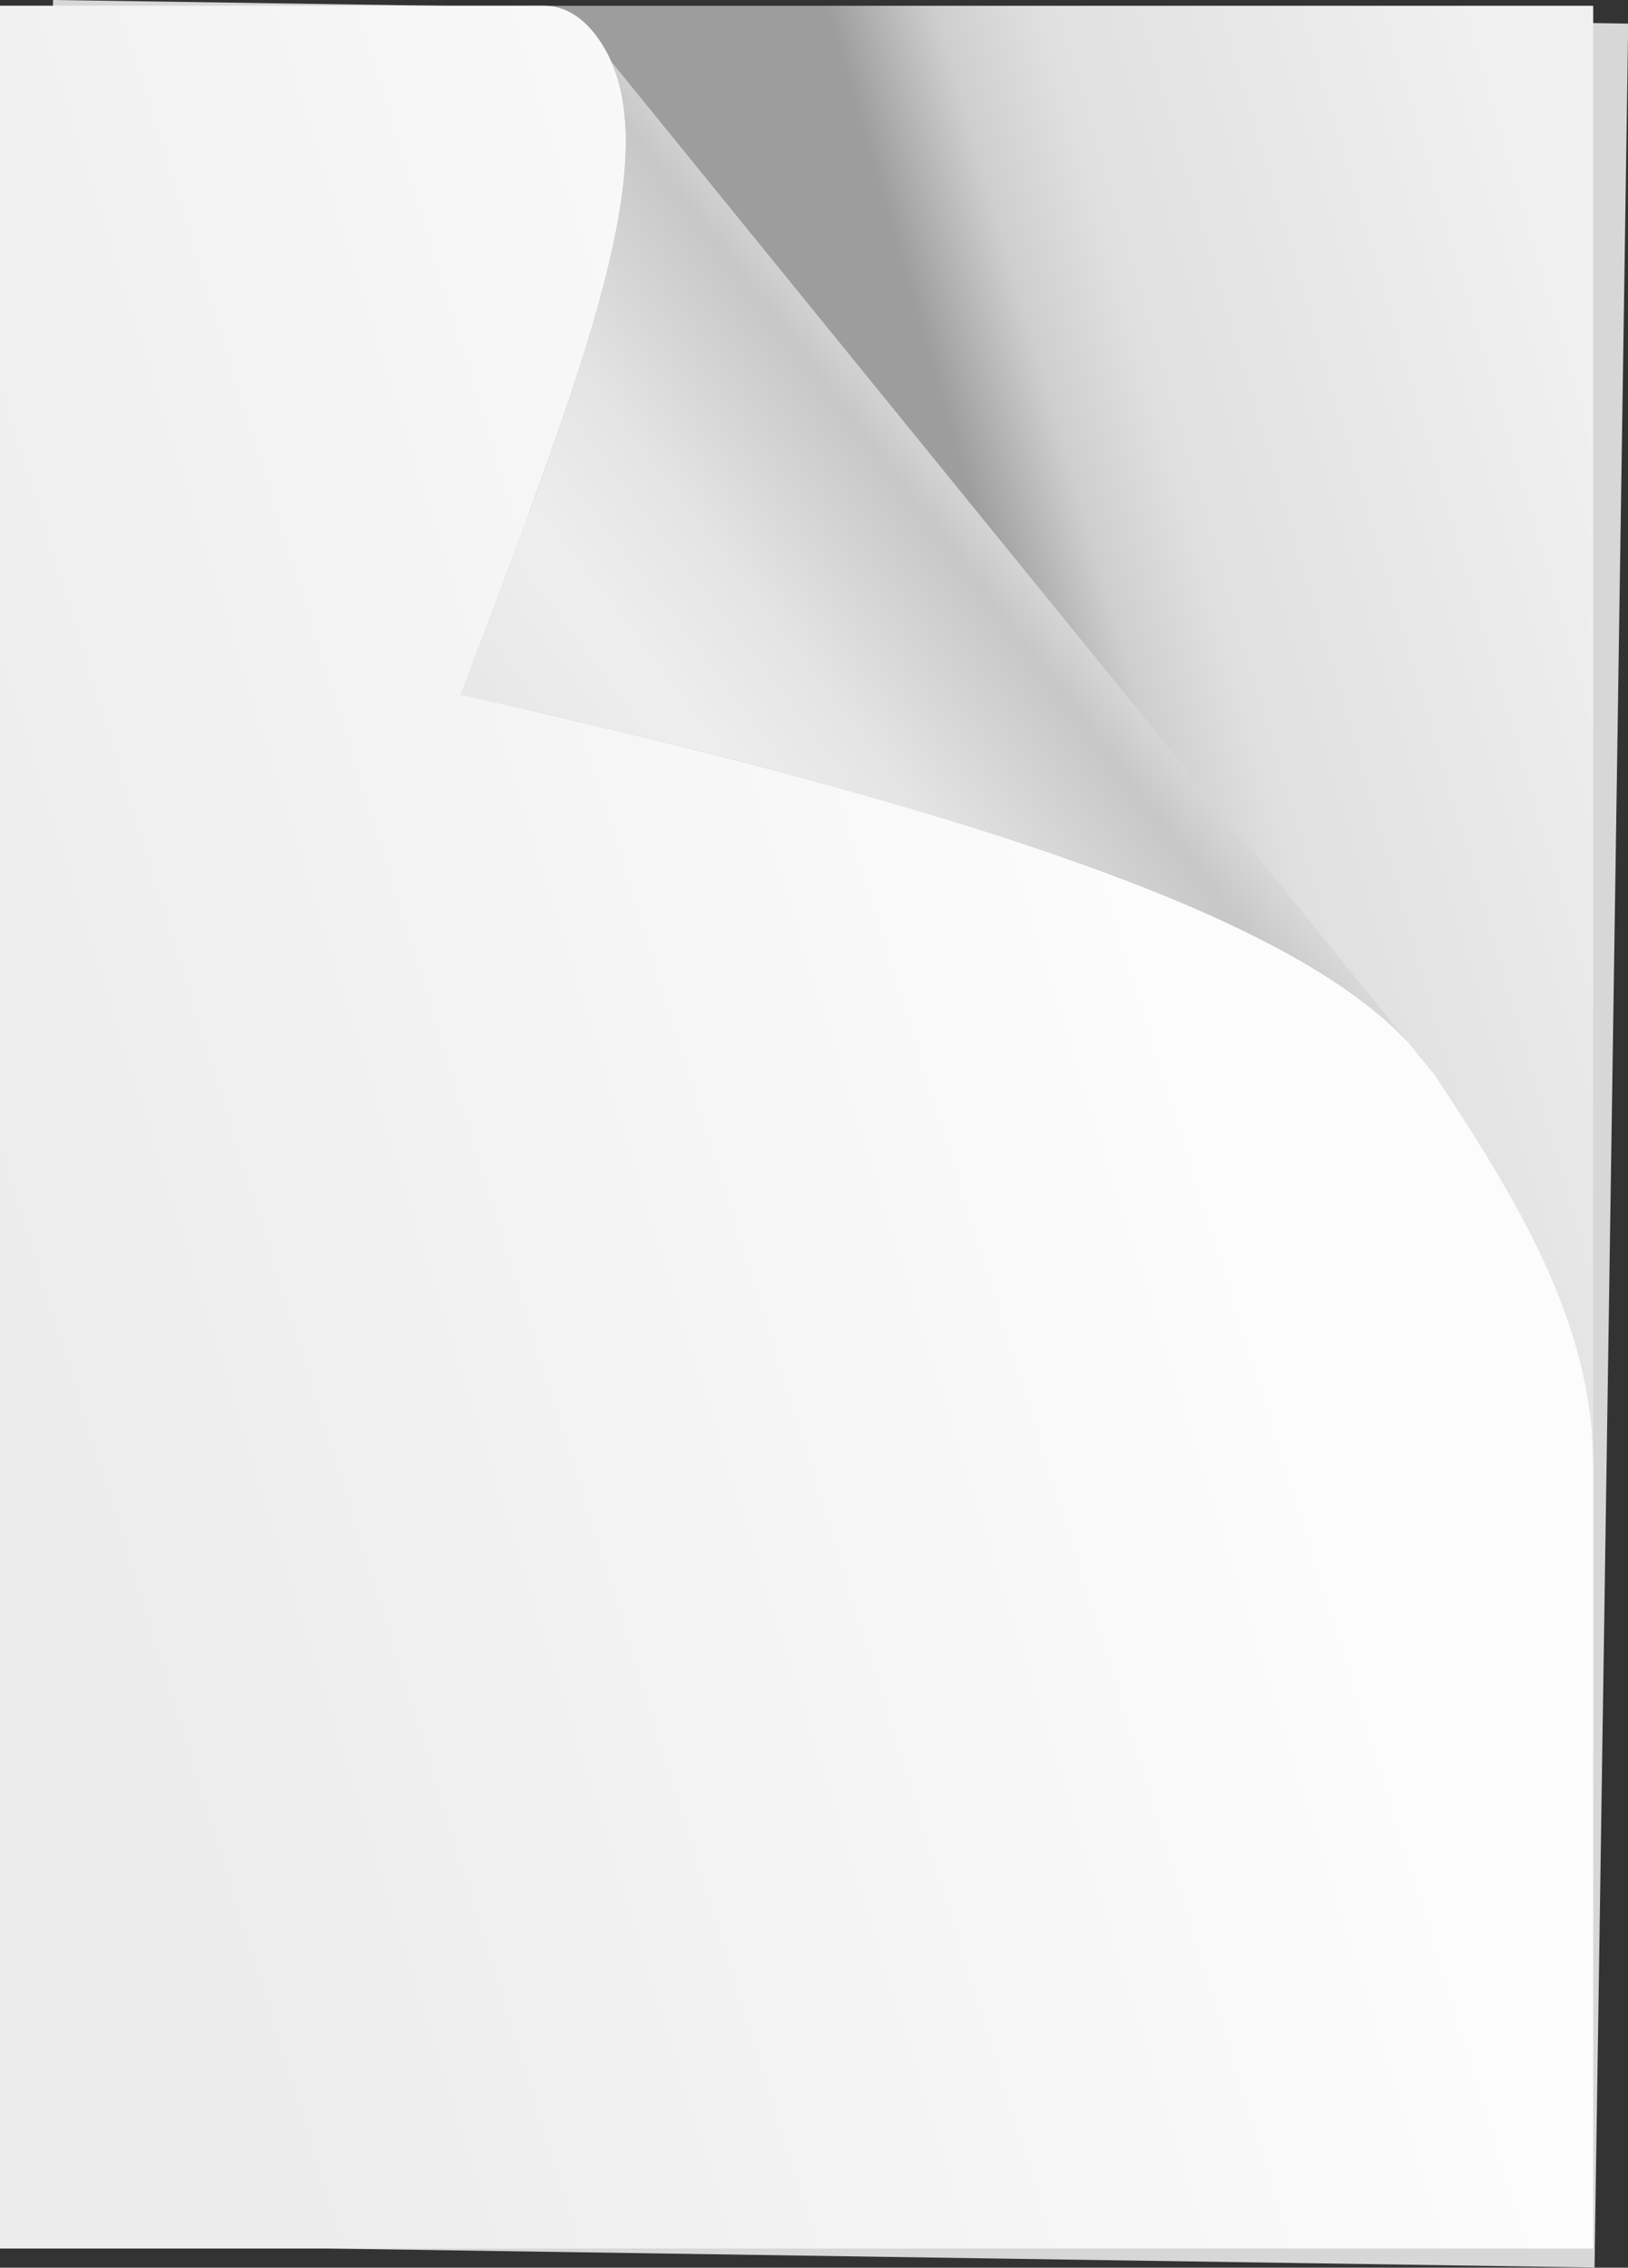 <?xml version="1.0"?><svg width="708.088" height="986.086" xmlns="http://www.w3.org/2000/svg" xmlns:xlink="http://www.w3.org/1999/xlink">
 <rect width="100%" height="100%" fill="#333333" stroke="none"/>
 <title>page of paper corner clip</title>
 <defs>
  <linearGradient id="linearGradient3182">
   <stop stop-color="#ececec" id="stop3184" offset="0"/>
   <stop stop-color="#fcfcfc" id="stop3186" offset="1"/>
  </linearGradient>
  <linearGradient id="linearGradient3157">
   <stop stop-color="#e8e8e8" id="stop3159" offset="0"/>
   <stop stop-color="#eeeeee" offset="0.25" id="stop3169"/>
   <stop stop-color="#e4e4e4" offset="0.5" id="stop3165"/>
   <stop stop-color="#c7c7c7" id="stop3167" offset="0.838"/>
   <stop stop-color="#e0e0e0" id="stop3161" offset="1"/>
  </linearGradient>
  <linearGradient id="linearGradient3145">
   <stop stop-color="#9d9d9d" id="stop3147" offset="0"/>
   <stop stop-color="#cecece" offset="0.166" id="stop3180"/>
   <stop stop-color="#e0e0e0" offset="0.331" id="stop3178"/>
   <stop stop-color="#f0f0f0" id="stop3149" offset="1"/>
  </linearGradient>
  <linearGradient y2="0.368" x2="0.527" y1="0.713" x1="0.097" id="linearGradient3163" xlink:href="#linearGradient3157"/>
  <linearGradient y2="0.088" x2="0.933" y1="0.322" x1="0.435" id="linearGradient3176" xlink:href="#linearGradient3145"/>
  <linearGradient y2="0.339" x2="0.694" y1="0.635" x1="0.026" id="linearGradient3188" xlink:href="#linearGradient3182"/>
 </defs>
 <g>
  <title>Layer 1</title>
  <g externalResourcesRequired="false" id="layer1">
   <rect fill="#d7d7d7" fill-rule="evenodd" stroke-miterlimit="4" stroke-dashoffset="0" transform="matrix(1 0.015 -0.015 1 0 0)" y="-0.352" x="23.07" height="975.74" width="685.095" id="rect3208"/>
   <rect fill="url(#linearGradient3176)" fill-rule="evenodd" stroke-miterlimit="4" stroke-dashoffset="0" y="2.516" x="230.346" height="756.651" width="462.606" id="rect3143"/>
   <path fill="url(#linearGradient3188)" fill-rule="evenodd" marker-start="none" marker-mid="none" marker-end="none" stroke-miterlimit="4" stroke-dashoffset="0" id="rect3173" d="m0,2.467l0,975.291l692.961,0l0,-339.856c0,-57.986 -27.24,-107.97 -69.296,-170.873c-30.697,-44.121 -113.744,-96.387 -423.309,-164.897c49.317,-130.473 87.428,-225.946 65.588,-275.214c-4.258,-9.606 -13.736,-24.451 -29.528,-24.451l-236.416,0z"/>
   <path fill="url(#linearGradient3163)" fill-rule="evenodd" marker-start="none" marker-mid="none" marker-end="none" stroke-miterlimit="4" stroke-dashoffset="0" id="path3155" d="m265.931,26.864l357.724,440.131c-30.696,-44.121 -113.711,-96.305 -423.275,-164.815c49.317,-130.473 87.285,-225.999 65.551,-275.316z"/>
  </g>
 </g>
</svg>
